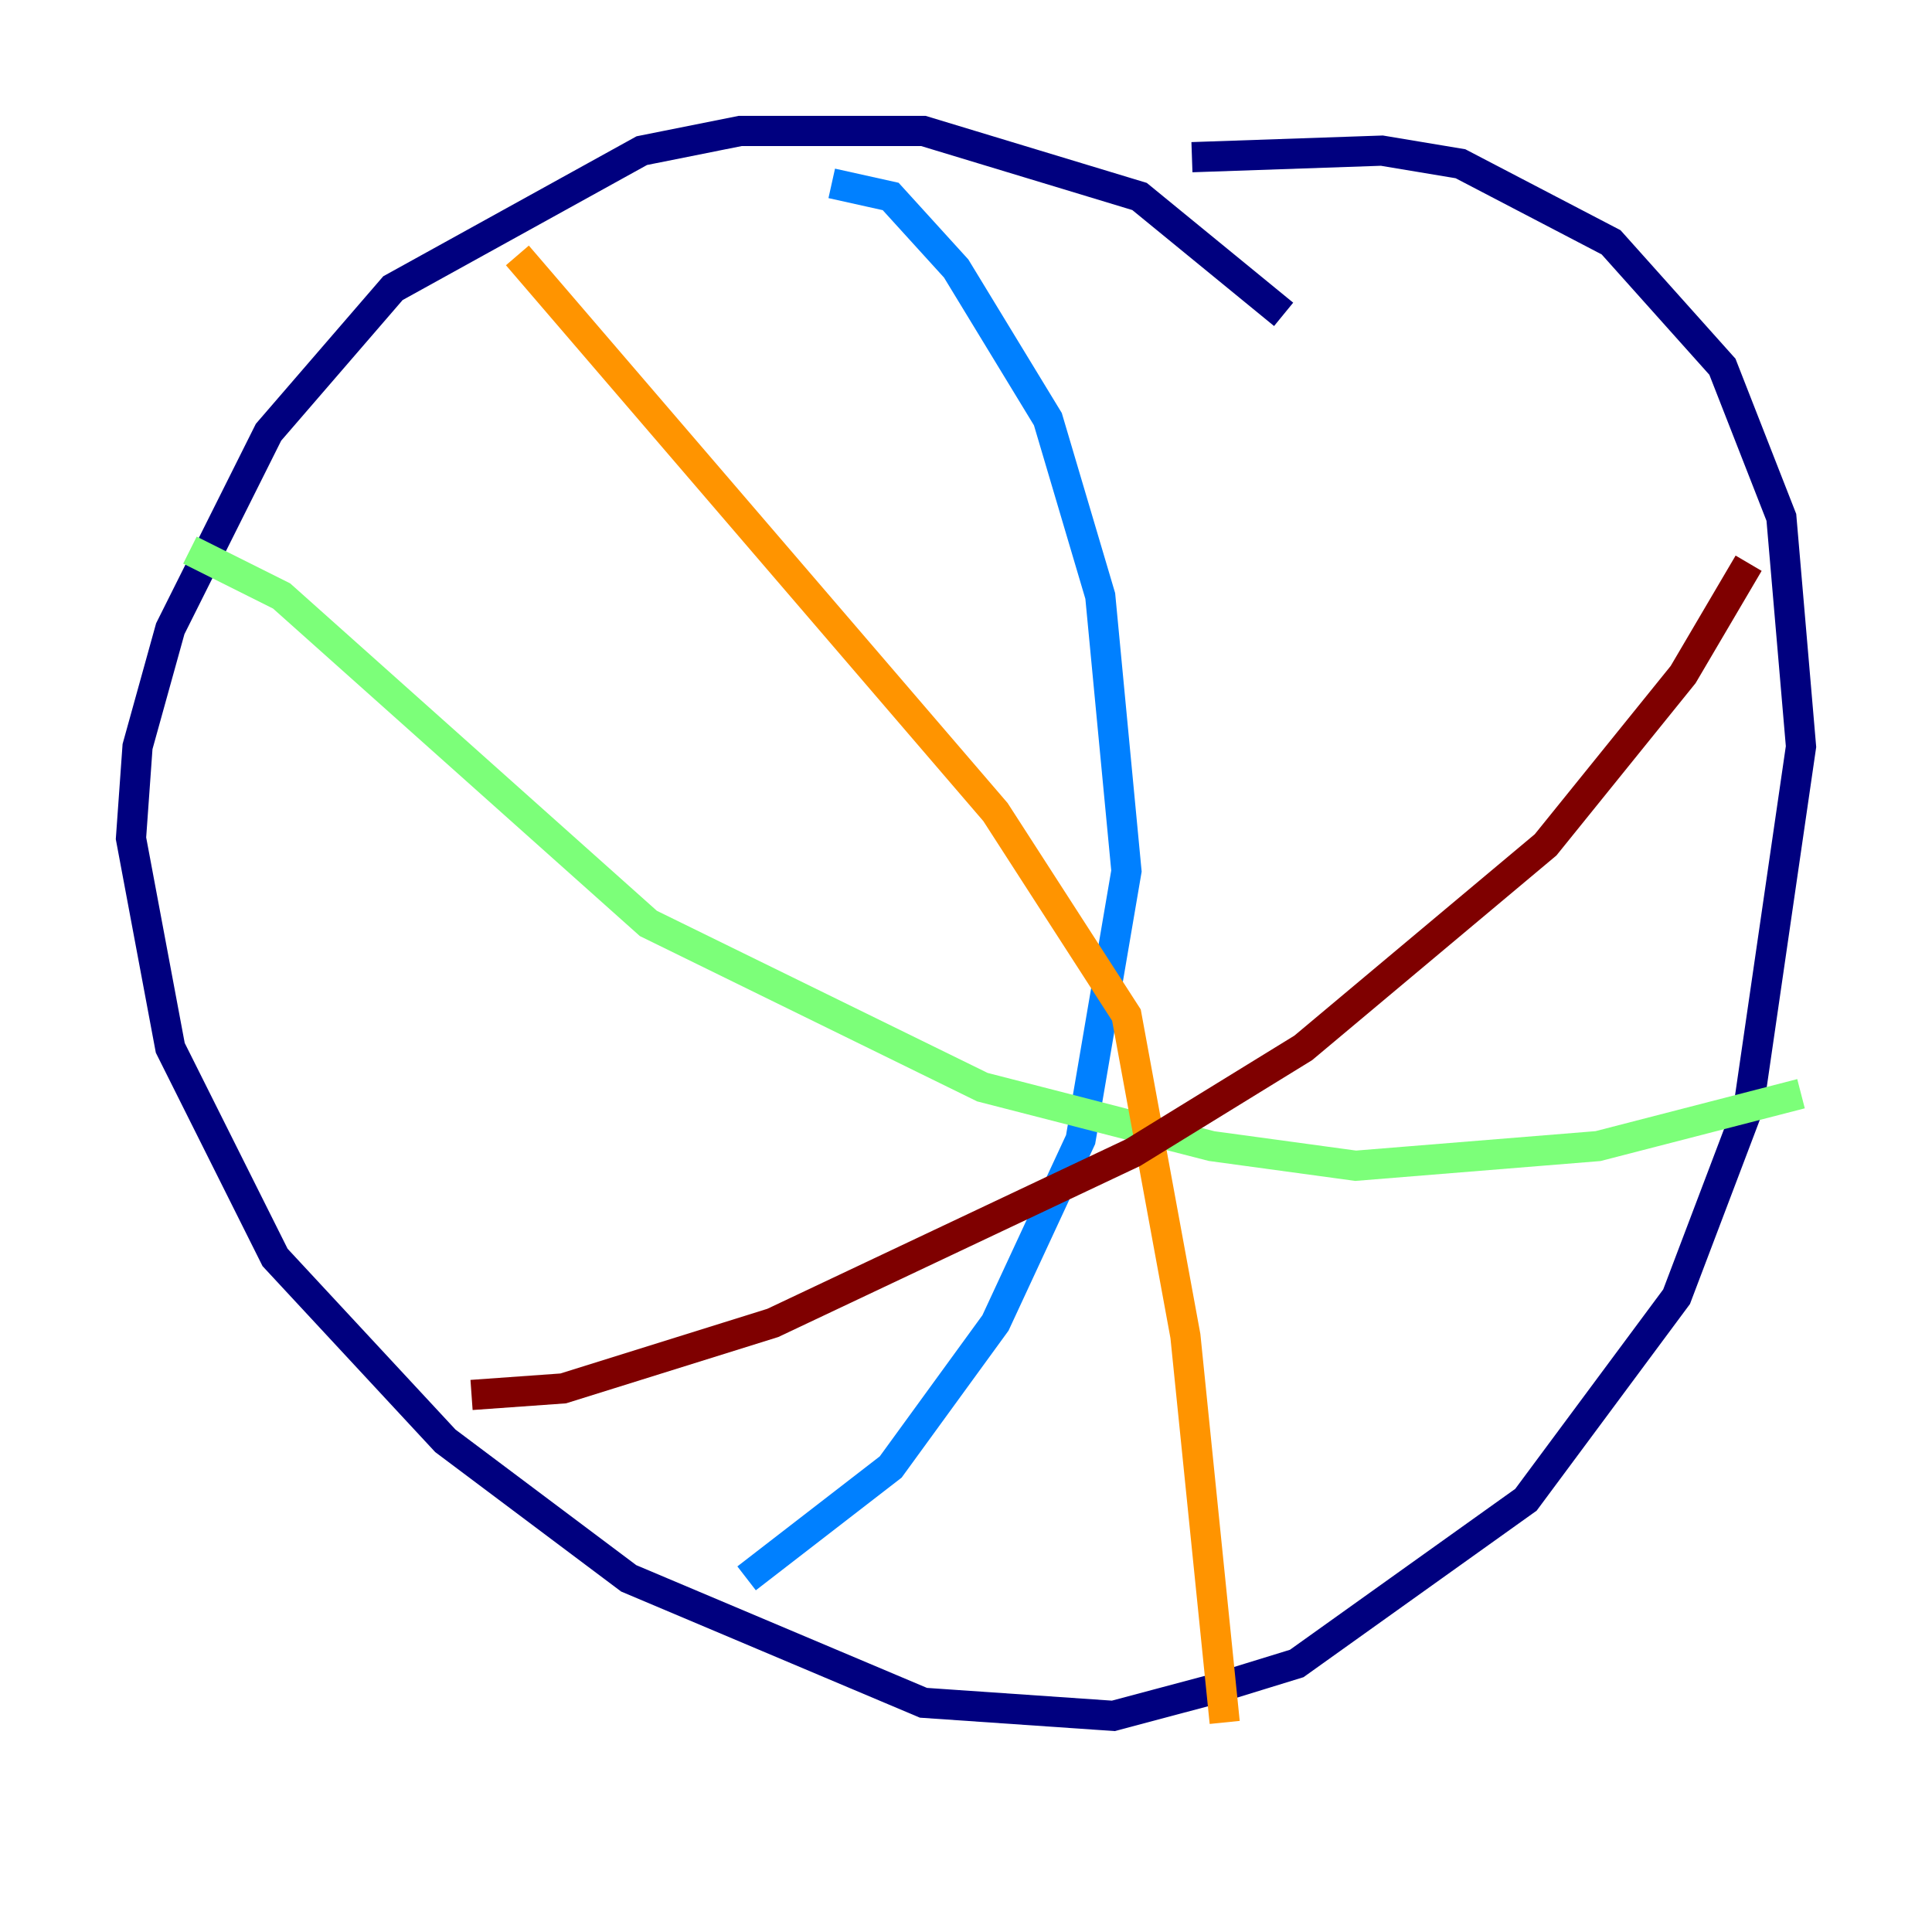 <?xml version="1.0" encoding="utf-8" ?>
<svg baseProfile="tiny" height="128" version="1.2" viewBox="0,0,128,128" width="128" xmlns="http://www.w3.org/2000/svg" xmlns:ev="http://www.w3.org/2001/xml-events" xmlns:xlink="http://www.w3.org/1999/xlink"><defs /><polyline fill="none" points="85.044,20.827 75.498,13.017 61.18,8.678 49.031,8.678 42.522,9.98 26.034,19.091 17.79,28.637 11.281,41.654 9.112,49.464 8.678,55.539 11.281,69.424 18.224,83.308 29.505,95.458 41.654,104.57 61.18,112.814 73.763,113.681 80.271,111.946 85.912,110.21 101.098,99.363 111.078,85.912 115.851,73.329 119.322,49.464 118.02,34.278 114.115,24.298 106.739,16.054 96.759,10.848 91.552,9.98 78.969,10.414" stroke="#00007f" stroke-width="2" /><polyline fill="none" points="55.105,12.149 59.01,13.017 63.349,17.79 69.424,27.77 72.895,39.485 74.63,57.709 71.593,75.498 65.953,87.647 59.01,97.193 49.464,104.57" stroke="#0080ff" stroke-width="2" /><polyline fill="none" points="12.583,36.447 18.658,39.485 42.956,61.18 65.085,72.027 80.271,75.932 89.817,77.234 105.871,75.932 119.322,72.461" stroke="#7cff79" stroke-width="2" /><polyline fill="none" points="34.278,16.922 65.953,53.803 74.63,67.254 78.536,88.515 81.139,114.115" stroke="#ff9400" stroke-width="2" /><polyline fill="none" points="31.241,92.42 37.315,91.986 51.2,87.647 75.064,76.366 86.346,69.424 102.4,55.973 111.512,44.691 115.851,37.315" stroke="#7f0000" stroke-width="2" /></svg>